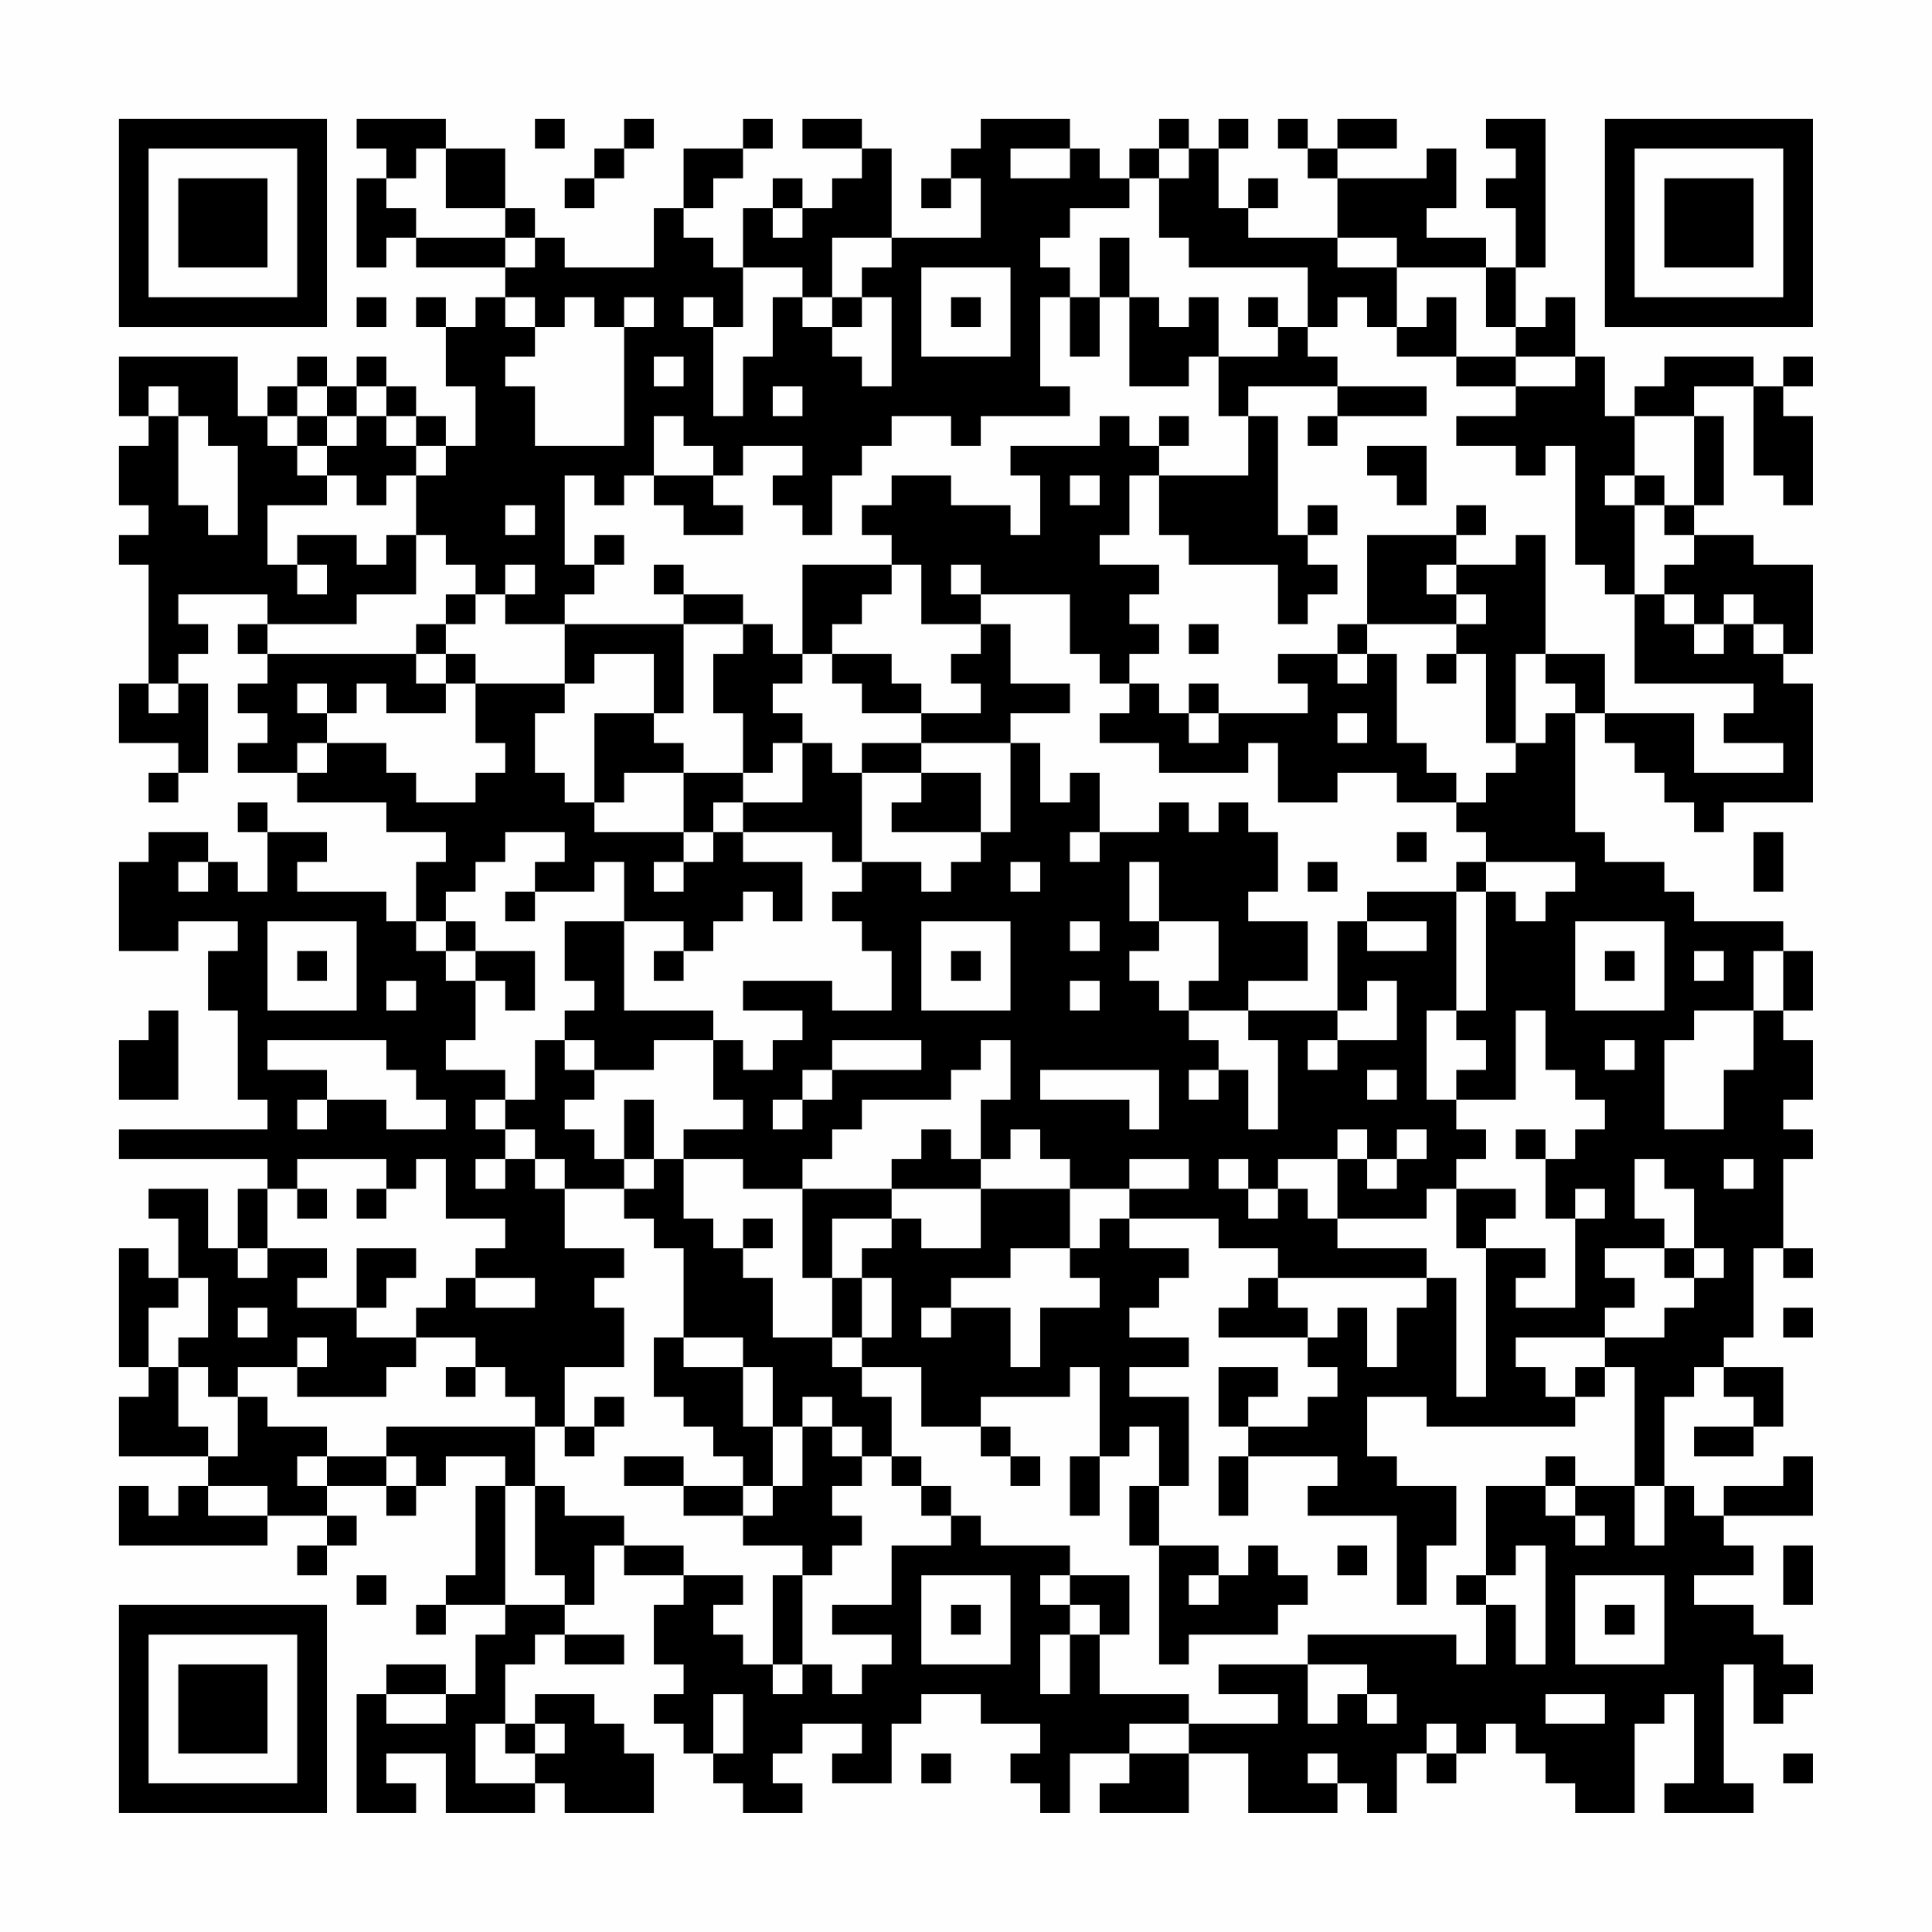 <?xml version="1.0" encoding="UTF-8"?>
<svg xmlns="http://www.w3.org/2000/svg" version="1.1" width="300" height="300" viewBox="0 0 300 300"><rect x="0" y="0" width="300" height="300" fill="#fefefe"/><g transform="scale(4.615)"><g transform="translate(4,4)"><path fill-rule="evenodd" d="M8 0L8 1L9 1L9 2L8 2L8 5L9 5L9 4L10 4L10 5L13 5L13 6L12 6L12 7L11 7L11 6L10 6L10 7L11 7L11 9L12 9L12 11L11 11L11 10L10 10L10 9L9 9L9 8L8 8L8 9L7 9L7 8L6 8L6 9L5 9L5 10L4 10L4 8L0 8L0 10L1 10L1 11L0 11L0 13L1 13L1 14L0 14L0 15L1 15L1 19L0 19L0 21L2 21L2 22L1 22L1 23L2 23L2 22L3 22L3 19L2 19L2 18L3 18L3 17L2 17L2 16L5 16L5 17L4 17L4 18L5 18L5 19L4 19L4 20L5 20L5 21L4 21L4 22L6 22L6 23L9 23L9 24L11 24L11 25L10 25L10 27L9 27L9 26L6 26L6 25L7 25L7 24L5 24L5 23L4 23L4 24L5 24L5 26L4 26L4 25L3 25L3 24L1 24L1 25L0 25L0 28L2 28L2 27L4 27L4 28L3 28L3 30L4 30L4 33L5 33L5 34L0 34L0 35L5 35L5 36L4 36L4 38L3 38L3 36L1 36L1 37L2 37L2 39L1 39L1 38L0 38L0 42L1 42L1 43L0 43L0 45L3 45L3 46L2 46L2 47L1 47L1 46L0 46L0 48L5 48L5 47L7 47L7 48L6 48L6 49L7 49L7 48L8 48L8 47L7 47L7 46L9 46L9 47L10 47L10 46L11 46L11 45L13 45L13 46L12 46L12 49L11 49L11 50L10 50L10 51L11 51L11 50L13 50L13 51L12 51L12 53L11 53L11 52L9 52L9 53L8 53L8 57L10 57L10 56L9 56L9 55L11 55L11 57L14 57L14 56L15 56L15 57L18 57L18 55L17 55L17 54L16 54L16 53L14 53L14 54L13 54L13 52L14 52L14 51L15 51L15 52L17 52L17 51L15 51L15 50L16 50L16 48L17 48L17 49L19 49L19 50L18 50L18 52L19 52L19 53L18 53L18 54L19 54L19 55L20 55L20 56L21 56L21 57L23 57L23 56L22 56L22 55L23 55L23 54L25 54L25 55L24 55L24 56L26 56L26 54L27 54L27 53L29 53L29 54L31 54L31 55L30 55L30 56L31 56L31 57L32 57L32 55L34 55L34 56L33 56L33 57L36 57L36 55L38 55L38 57L41 57L41 56L42 56L42 57L43 57L43 55L44 55L44 56L45 56L45 55L46 55L46 54L47 54L47 55L48 55L48 56L49 56L49 57L51 57L51 54L52 54L52 53L53 53L53 56L52 56L52 57L55 57L55 56L54 56L54 52L55 52L55 54L56 54L56 53L57 53L57 52L56 52L56 51L55 51L55 50L53 50L53 49L55 49L55 48L54 48L54 47L57 47L57 45L56 45L56 46L54 46L54 47L53 47L53 46L52 46L52 43L53 43L53 42L54 42L54 43L55 43L55 44L53 44L53 45L55 45L55 44L56 44L56 42L54 42L54 41L55 41L55 38L56 38L56 39L57 39L57 38L56 38L56 35L57 35L57 34L56 34L56 33L57 33L57 31L56 31L56 30L57 30L57 28L56 28L56 27L53 27L53 26L52 26L52 25L50 25L50 24L49 24L49 20L50 20L50 21L51 21L51 22L52 22L52 23L53 23L53 24L54 24L54 23L57 23L57 19L56 19L56 18L57 18L57 15L55 15L55 14L53 14L53 13L54 13L54 10L53 10L53 9L55 9L55 12L56 12L56 13L57 13L57 10L56 10L56 9L57 9L57 8L56 8L56 9L55 9L55 8L52 8L52 9L51 9L51 10L50 10L50 8L49 8L49 6L48 6L48 7L47 7L47 5L48 5L48 0L46 0L46 1L47 1L47 2L46 2L46 3L47 3L47 5L46 5L46 4L44 4L44 3L45 3L45 1L44 1L44 2L41 2L41 1L43 1L43 0L41 0L41 1L40 1L40 0L39 0L39 1L40 1L40 2L41 2L41 4L38 4L38 3L39 3L39 2L38 2L38 3L37 3L37 1L38 1L38 0L37 0L37 1L36 1L36 0L35 0L35 1L34 1L34 2L33 2L33 1L32 1L32 0L29 0L29 1L28 1L28 2L27 2L27 3L28 3L28 2L29 2L29 4L26 4L26 1L25 1L25 0L23 0L23 1L25 1L25 2L24 2L24 3L23 3L23 2L22 2L22 3L21 3L21 5L20 5L20 4L19 4L19 3L20 3L20 2L21 2L21 1L22 1L22 0L21 0L21 1L19 1L19 3L18 3L18 5L15 5L15 4L14 4L14 3L13 3L13 1L11 1L11 0ZM14 0L14 1L15 1L15 0ZM17 0L17 1L16 1L16 2L15 2L15 3L16 3L16 2L17 2L17 1L18 1L18 0ZM10 1L10 2L9 2L9 3L10 3L10 4L13 4L13 5L14 5L14 4L13 4L13 3L11 3L11 1ZM30 1L30 2L32 2L32 1ZM35 1L35 2L34 2L34 3L32 3L32 4L31 4L31 5L32 5L32 6L31 6L31 9L32 9L32 10L29 10L29 11L28 11L28 10L26 10L26 11L25 11L25 12L24 12L24 14L23 14L23 13L22 13L22 12L23 12L23 11L21 11L21 12L20 12L20 11L19 11L19 10L18 10L18 12L17 12L17 13L16 13L16 12L15 12L15 15L16 15L16 16L15 16L15 17L13 17L13 16L14 16L14 15L13 15L13 16L12 16L12 15L11 15L11 14L10 14L10 12L11 12L11 11L10 11L10 10L9 10L9 9L8 9L8 10L7 10L7 9L6 9L6 10L5 10L5 11L6 11L6 12L7 12L7 13L5 13L5 15L6 15L6 16L7 16L7 15L6 15L6 14L8 14L8 15L9 15L9 14L10 14L10 16L8 16L8 17L5 17L5 18L10 18L10 19L11 19L11 20L9 20L9 19L8 19L8 20L7 20L7 19L6 19L6 20L7 20L7 21L6 21L6 22L7 22L7 21L9 21L9 22L10 22L10 23L12 23L12 22L13 22L13 21L12 21L12 19L15 19L15 20L14 20L14 22L15 22L15 23L16 23L16 24L19 24L19 25L18 25L18 26L19 26L19 25L20 25L20 24L21 24L21 25L23 25L23 27L22 27L22 26L21 26L21 27L20 27L20 28L19 28L19 27L17 27L17 25L16 25L16 26L14 26L14 25L15 25L15 24L13 24L13 25L12 25L12 26L11 26L11 27L10 27L10 28L11 28L11 29L12 29L12 31L11 31L11 32L13 32L13 33L12 33L12 34L13 34L13 35L12 35L12 36L13 36L13 35L14 35L14 36L15 36L15 38L17 38L17 39L16 39L16 40L17 40L17 42L15 42L15 44L14 44L14 43L13 43L13 42L12 42L12 41L10 41L10 40L11 40L11 39L12 39L12 40L14 40L14 39L12 39L12 38L13 38L13 37L11 37L11 35L10 35L10 36L9 36L9 35L6 35L6 36L5 36L5 38L4 38L4 39L5 39L5 38L7 38L7 39L6 39L6 40L8 40L8 41L10 41L10 42L9 42L9 43L6 43L6 42L7 42L7 41L6 41L6 42L4 42L4 43L3 43L3 42L2 42L2 41L3 41L3 39L2 39L2 40L1 40L1 42L2 42L2 44L3 44L3 45L4 45L4 43L5 43L5 44L7 44L7 45L6 45L6 46L7 46L7 45L9 45L9 46L10 46L10 45L9 45L9 44L14 44L14 46L13 46L13 50L15 50L15 49L14 49L14 46L15 46L15 47L17 47L17 48L19 48L19 49L21 49L21 50L20 50L20 51L21 51L21 52L22 52L22 53L23 53L23 52L24 52L24 53L25 53L25 52L26 52L26 51L24 51L24 50L26 50L26 48L28 48L28 47L29 47L29 48L32 48L32 49L31 49L31 50L32 50L32 51L31 51L31 53L32 53L32 51L33 51L33 53L36 53L36 54L34 54L34 55L36 55L36 54L39 54L39 53L37 53L37 52L40 52L40 54L41 54L41 53L42 53L42 54L43 54L43 53L42 53L42 52L40 52L40 51L45 51L45 52L46 52L46 50L47 50L47 52L48 52L48 48L47 48L47 49L46 49L46 46L48 46L48 47L49 47L49 48L50 48L50 47L49 47L49 46L51 46L51 48L52 48L52 46L51 46L51 42L50 42L50 41L52 41L52 40L53 40L53 39L54 39L54 38L53 38L53 36L52 36L52 35L51 35L51 37L52 37L52 38L50 38L50 39L51 39L51 40L50 40L50 41L47 41L47 42L48 42L48 43L49 43L49 44L44 44L44 43L42 43L42 45L43 45L43 46L45 46L45 48L44 48L44 50L43 50L43 47L40 47L40 46L41 46L41 45L38 45L38 44L40 44L40 43L41 43L41 42L40 42L40 41L41 41L41 40L42 40L42 42L43 42L43 40L44 40L44 39L45 39L45 43L46 43L46 38L48 38L48 39L47 39L47 40L49 40L49 37L50 37L50 36L49 36L49 37L48 37L48 35L49 35L49 34L50 34L50 33L49 33L49 32L48 32L48 30L47 30L47 33L45 33L45 32L46 32L46 31L45 31L45 30L46 30L46 26L47 26L47 27L48 27L48 26L49 26L49 25L46 25L46 24L45 24L45 23L46 23L46 22L47 22L47 21L48 21L48 20L49 20L49 19L48 19L48 18L50 18L50 20L53 20L53 22L56 22L56 21L54 21L54 20L55 20L55 19L51 19L51 16L52 16L52 17L53 17L53 18L54 18L54 17L55 17L55 18L56 18L56 17L55 17L55 16L54 16L54 17L53 17L53 16L52 16L52 15L53 15L53 14L52 14L52 13L53 13L53 10L51 10L51 12L50 12L50 13L51 13L51 16L50 16L50 15L49 15L49 11L48 11L48 12L47 12L47 11L45 11L45 10L47 10L47 9L49 9L49 8L47 8L47 7L46 7L46 5L43 5L43 4L41 4L41 5L43 5L43 7L42 7L42 6L41 6L41 7L40 7L40 5L36 5L36 4L35 4L35 2L36 2L36 1ZM22 3L22 4L23 4L23 3ZM24 4L24 6L23 6L23 5L21 5L21 7L20 7L20 6L19 6L19 7L20 7L20 10L21 10L21 8L22 8L22 6L23 6L23 7L24 7L24 8L25 8L25 9L26 9L26 6L25 6L25 5L26 5L26 4ZM33 4L33 6L32 6L32 8L33 8L33 6L34 6L34 9L36 9L36 8L37 8L37 10L38 10L38 12L35 12L35 11L36 11L36 10L35 10L35 11L34 11L34 10L33 10L33 11L30 11L30 12L31 12L31 14L30 14L30 13L28 13L28 12L26 12L26 13L25 13L25 14L26 14L26 15L23 15L23 18L22 18L22 17L21 17L21 16L19 16L19 15L18 15L18 16L19 16L19 17L15 17L15 19L16 19L16 18L18 18L18 20L16 20L16 23L17 23L17 22L19 22L19 24L20 24L20 23L21 23L21 24L24 24L24 25L25 25L25 26L24 26L24 27L25 27L25 28L26 28L26 30L24 30L24 29L21 29L21 30L23 30L23 31L22 31L22 32L21 32L21 31L20 31L20 30L17 30L17 27L15 27L15 29L16 29L16 30L15 30L15 31L14 31L14 33L13 33L13 34L14 34L14 35L15 35L15 36L17 36L17 37L18 37L18 38L19 38L19 41L18 41L18 43L19 43L19 44L20 44L20 45L21 45L21 46L19 46L19 45L17 45L17 46L19 46L19 47L21 47L21 48L23 48L23 49L22 49L22 52L23 52L23 49L24 49L24 48L25 48L25 47L24 47L24 46L25 46L25 45L26 45L26 46L27 46L27 47L28 47L28 46L27 46L27 45L26 45L26 43L25 43L25 42L27 42L27 44L29 44L29 45L30 45L30 46L31 46L31 45L30 45L30 44L29 44L29 43L32 43L32 42L33 42L33 45L32 45L32 47L33 47L33 45L34 45L34 44L35 44L35 46L34 46L34 48L35 48L35 52L36 52L36 51L39 51L39 50L40 50L40 49L39 49L39 48L38 48L38 49L37 49L37 48L35 48L35 46L36 46L36 43L34 43L34 42L36 42L36 41L34 41L34 40L35 40L35 39L36 39L36 38L34 38L34 37L37 37L37 38L39 38L39 39L38 39L38 40L37 40L37 41L40 41L40 40L39 40L39 39L44 39L44 38L41 38L41 37L44 37L44 36L45 36L45 38L46 38L46 37L47 37L47 36L45 36L45 35L46 35L46 34L45 34L45 33L44 33L44 30L45 30L45 26L46 26L46 25L45 25L45 26L42 26L42 27L41 27L41 30L38 30L38 29L40 29L40 27L38 27L38 26L39 26L39 24L38 24L38 23L37 23L37 24L36 24L36 23L35 23L35 24L33 24L33 22L32 22L32 23L31 23L31 21L30 21L30 20L32 20L32 19L30 19L30 17L29 17L29 16L32 16L32 18L33 18L33 19L34 19L34 20L33 20L33 21L35 21L35 22L38 22L38 21L39 21L39 23L41 23L41 22L43 22L43 23L45 23L45 22L44 22L44 21L43 21L43 18L42 18L42 17L45 17L45 18L44 18L44 19L45 19L45 18L46 18L46 21L47 21L47 18L48 18L48 14L47 14L47 15L45 15L45 14L46 14L46 13L45 13L45 14L42 14L42 17L41 17L41 18L39 18L39 19L40 19L40 20L37 20L37 19L36 19L36 20L35 20L35 19L34 19L34 18L35 18L35 17L34 17L34 16L35 16L35 15L33 15L33 14L34 14L34 12L35 12L35 14L36 14L36 15L39 15L39 17L40 17L40 16L41 16L41 15L40 15L40 14L41 14L41 13L40 13L40 14L39 14L39 10L38 10L38 9L41 9L41 10L40 10L40 11L41 11L41 10L44 10L44 9L41 9L41 8L40 8L40 7L39 7L39 6L38 6L38 7L39 7L39 8L37 8L37 6L36 6L36 7L35 7L35 6L34 6L34 4ZM27 5L27 8L30 8L30 5ZM8 6L8 7L9 7L9 6ZM13 6L13 7L14 7L14 8L13 8L13 9L14 9L14 11L17 11L17 7L18 7L18 6L17 6L17 7L16 7L16 6L15 6L15 7L14 7L14 6ZM24 6L24 7L25 7L25 6ZM28 6L28 7L29 7L29 6ZM44 6L44 7L43 7L43 8L45 8L45 9L47 9L47 8L45 8L45 6ZM18 8L18 9L19 9L19 8ZM1 9L1 10L2 10L2 13L3 13L3 14L4 14L4 11L3 11L3 10L2 10L2 9ZM22 9L22 10L23 10L23 9ZM6 10L6 11L7 11L7 12L8 12L8 13L9 13L9 12L10 12L10 11L9 11L9 10L8 10L8 11L7 11L7 10ZM42 11L42 12L43 12L43 13L44 13L44 11ZM18 12L18 13L19 13L19 14L21 14L21 13L20 13L20 12ZM32 12L32 13L33 13L33 12ZM51 12L51 13L52 13L52 12ZM13 13L13 14L14 14L14 13ZM16 14L16 15L17 15L17 14ZM26 15L26 16L25 16L25 17L24 17L24 18L23 18L23 19L22 19L22 20L23 20L23 21L22 21L22 22L21 22L21 20L20 20L20 18L21 18L21 17L19 17L19 20L18 20L18 21L19 21L19 22L21 22L21 23L23 23L23 21L24 21L24 22L25 22L25 25L27 25L27 26L28 26L28 25L29 25L29 24L30 24L30 21L27 21L27 20L29 20L29 19L28 19L28 18L29 18L29 17L27 17L27 15ZM28 15L28 16L29 16L29 15ZM44 15L44 16L45 16L45 17L46 17L46 16L45 16L45 15ZM11 16L11 17L10 17L10 18L11 18L11 19L12 19L12 18L11 18L11 17L12 17L12 16ZM36 17L36 18L37 18L37 17ZM24 18L24 19L25 19L25 20L27 20L27 19L26 19L26 18ZM41 18L41 19L42 19L42 18ZM1 19L1 20L2 20L2 19ZM36 20L36 21L37 21L37 20ZM41 20L41 21L42 21L42 20ZM25 21L25 22L27 22L27 23L26 23L26 24L29 24L29 22L27 22L27 21ZM32 24L32 25L33 25L33 24ZM43 24L43 25L44 25L44 24ZM55 24L55 26L56 26L56 24ZM2 25L2 26L3 26L3 25ZM30 25L30 26L31 26L31 25ZM34 25L34 27L35 27L35 28L34 28L34 29L35 29L35 30L36 30L36 31L37 31L37 32L36 32L36 33L37 33L37 32L38 32L38 34L39 34L39 31L38 31L38 30L36 30L36 29L37 29L37 27L35 27L35 25ZM40 25L40 26L41 26L41 25ZM13 26L13 27L14 27L14 26ZM5 27L5 30L8 30L8 27ZM11 27L11 28L12 28L12 29L13 29L13 30L14 30L14 28L12 28L12 27ZM27 27L27 30L30 30L30 27ZM32 27L32 28L33 28L33 27ZM42 27L42 28L44 28L44 27ZM49 27L49 30L52 30L52 27ZM6 28L6 29L7 29L7 28ZM18 28L18 29L19 29L19 28ZM28 28L28 29L29 29L29 28ZM50 28L50 29L51 29L51 28ZM53 28L53 29L54 29L54 28ZM55 28L55 30L53 30L53 31L52 31L52 34L54 34L54 32L55 32L55 30L56 30L56 28ZM9 29L9 30L10 30L10 29ZM32 29L32 30L33 30L33 29ZM42 29L42 30L41 30L41 31L40 31L40 32L41 32L41 31L43 31L43 29ZM1 30L1 31L0 31L0 33L2 33L2 30ZM5 31L5 32L7 32L7 33L6 33L6 34L7 34L7 33L9 33L9 34L11 34L11 33L10 33L10 32L9 32L9 31ZM15 31L15 32L16 32L16 33L15 33L15 34L16 34L16 35L17 35L17 36L18 36L18 35L19 35L19 37L20 37L20 38L21 38L21 39L22 39L22 41L24 41L24 42L25 42L25 41L26 41L26 39L25 39L25 38L26 38L26 37L27 37L27 38L29 38L29 36L32 36L32 38L30 38L30 39L28 39L28 40L27 40L27 41L28 41L28 40L30 40L30 42L31 42L31 40L33 40L33 39L32 39L32 38L33 38L33 37L34 37L34 36L36 36L36 35L34 35L34 36L32 36L32 35L31 35L31 34L30 34L30 35L29 35L29 33L30 33L30 31L29 31L29 32L28 32L28 33L25 33L25 34L24 34L24 35L23 35L23 36L21 36L21 35L19 35L19 34L21 34L21 33L20 33L20 31L18 31L18 32L16 32L16 31ZM24 31L24 32L23 32L23 33L22 33L22 34L23 34L23 33L24 33L24 32L27 32L27 31ZM50 31L50 32L51 32L51 31ZM31 32L31 33L34 33L34 34L35 34L35 32ZM42 32L42 33L43 33L43 32ZM17 33L17 35L18 35L18 33ZM27 34L27 35L26 35L26 36L23 36L23 39L24 39L24 41L25 41L25 39L24 39L24 37L26 37L26 36L29 36L29 35L28 35L28 34ZM41 34L41 35L39 35L39 36L38 36L38 35L37 35L37 36L38 36L38 37L39 37L39 36L40 36L40 37L41 37L41 35L42 35L42 36L43 36L43 35L44 35L44 34L43 34L43 35L42 35L42 34ZM47 34L47 35L48 35L48 34ZM54 35L54 36L55 36L55 35ZM6 36L6 37L7 37L7 36ZM8 36L8 37L9 37L9 36ZM21 37L21 38L22 38L22 37ZM8 38L8 40L9 40L9 39L10 39L10 38ZM52 38L52 39L53 39L53 38ZM4 40L4 41L5 41L5 40ZM56 40L56 41L57 41L57 40ZM19 41L19 42L21 42L21 44L22 44L22 46L21 46L21 47L22 47L22 46L23 46L23 44L24 44L24 45L25 45L25 44L24 44L24 43L23 43L23 44L22 44L22 42L21 42L21 41ZM11 42L11 43L12 43L12 42ZM37 42L37 44L38 44L38 43L39 43L39 42ZM49 42L49 43L50 43L50 42ZM16 43L16 44L15 44L15 45L16 45L16 44L17 44L17 43ZM37 45L37 47L38 47L38 45ZM48 45L48 46L49 46L49 45ZM3 46L3 47L5 47L5 46ZM41 48L41 49L42 49L42 48ZM56 48L56 50L57 50L57 48ZM8 49L8 50L9 50L9 49ZM27 49L27 52L30 52L30 49ZM32 49L32 50L33 50L33 51L34 51L34 49ZM36 49L36 50L37 50L37 49ZM45 49L45 50L46 50L46 49ZM49 49L49 52L52 52L52 49ZM28 50L28 51L29 51L29 50ZM50 50L50 51L51 51L51 50ZM9 53L9 54L11 54L11 53ZM20 53L20 55L21 55L21 53ZM48 53L48 54L50 54L50 53ZM12 54L12 56L14 56L14 55L15 55L15 54L14 54L14 55L13 55L13 54ZM44 54L44 55L45 55L45 54ZM27 55L27 56L28 56L28 55ZM40 55L40 56L41 56L41 55ZM56 55L56 56L57 56L57 55ZM0 0L0 7L7 7L7 0ZM1 1L1 6L6 6L6 1ZM2 2L2 5L5 5L5 2ZM50 0L50 7L57 7L57 0ZM51 1L51 6L56 6L56 1ZM52 2L52 5L55 5L55 2ZM0 50L0 57L7 57L7 50ZM1 51L1 56L6 56L6 51ZM2 52L2 55L5 55L5 52Z" fill="#000000"/></g></g></svg>
